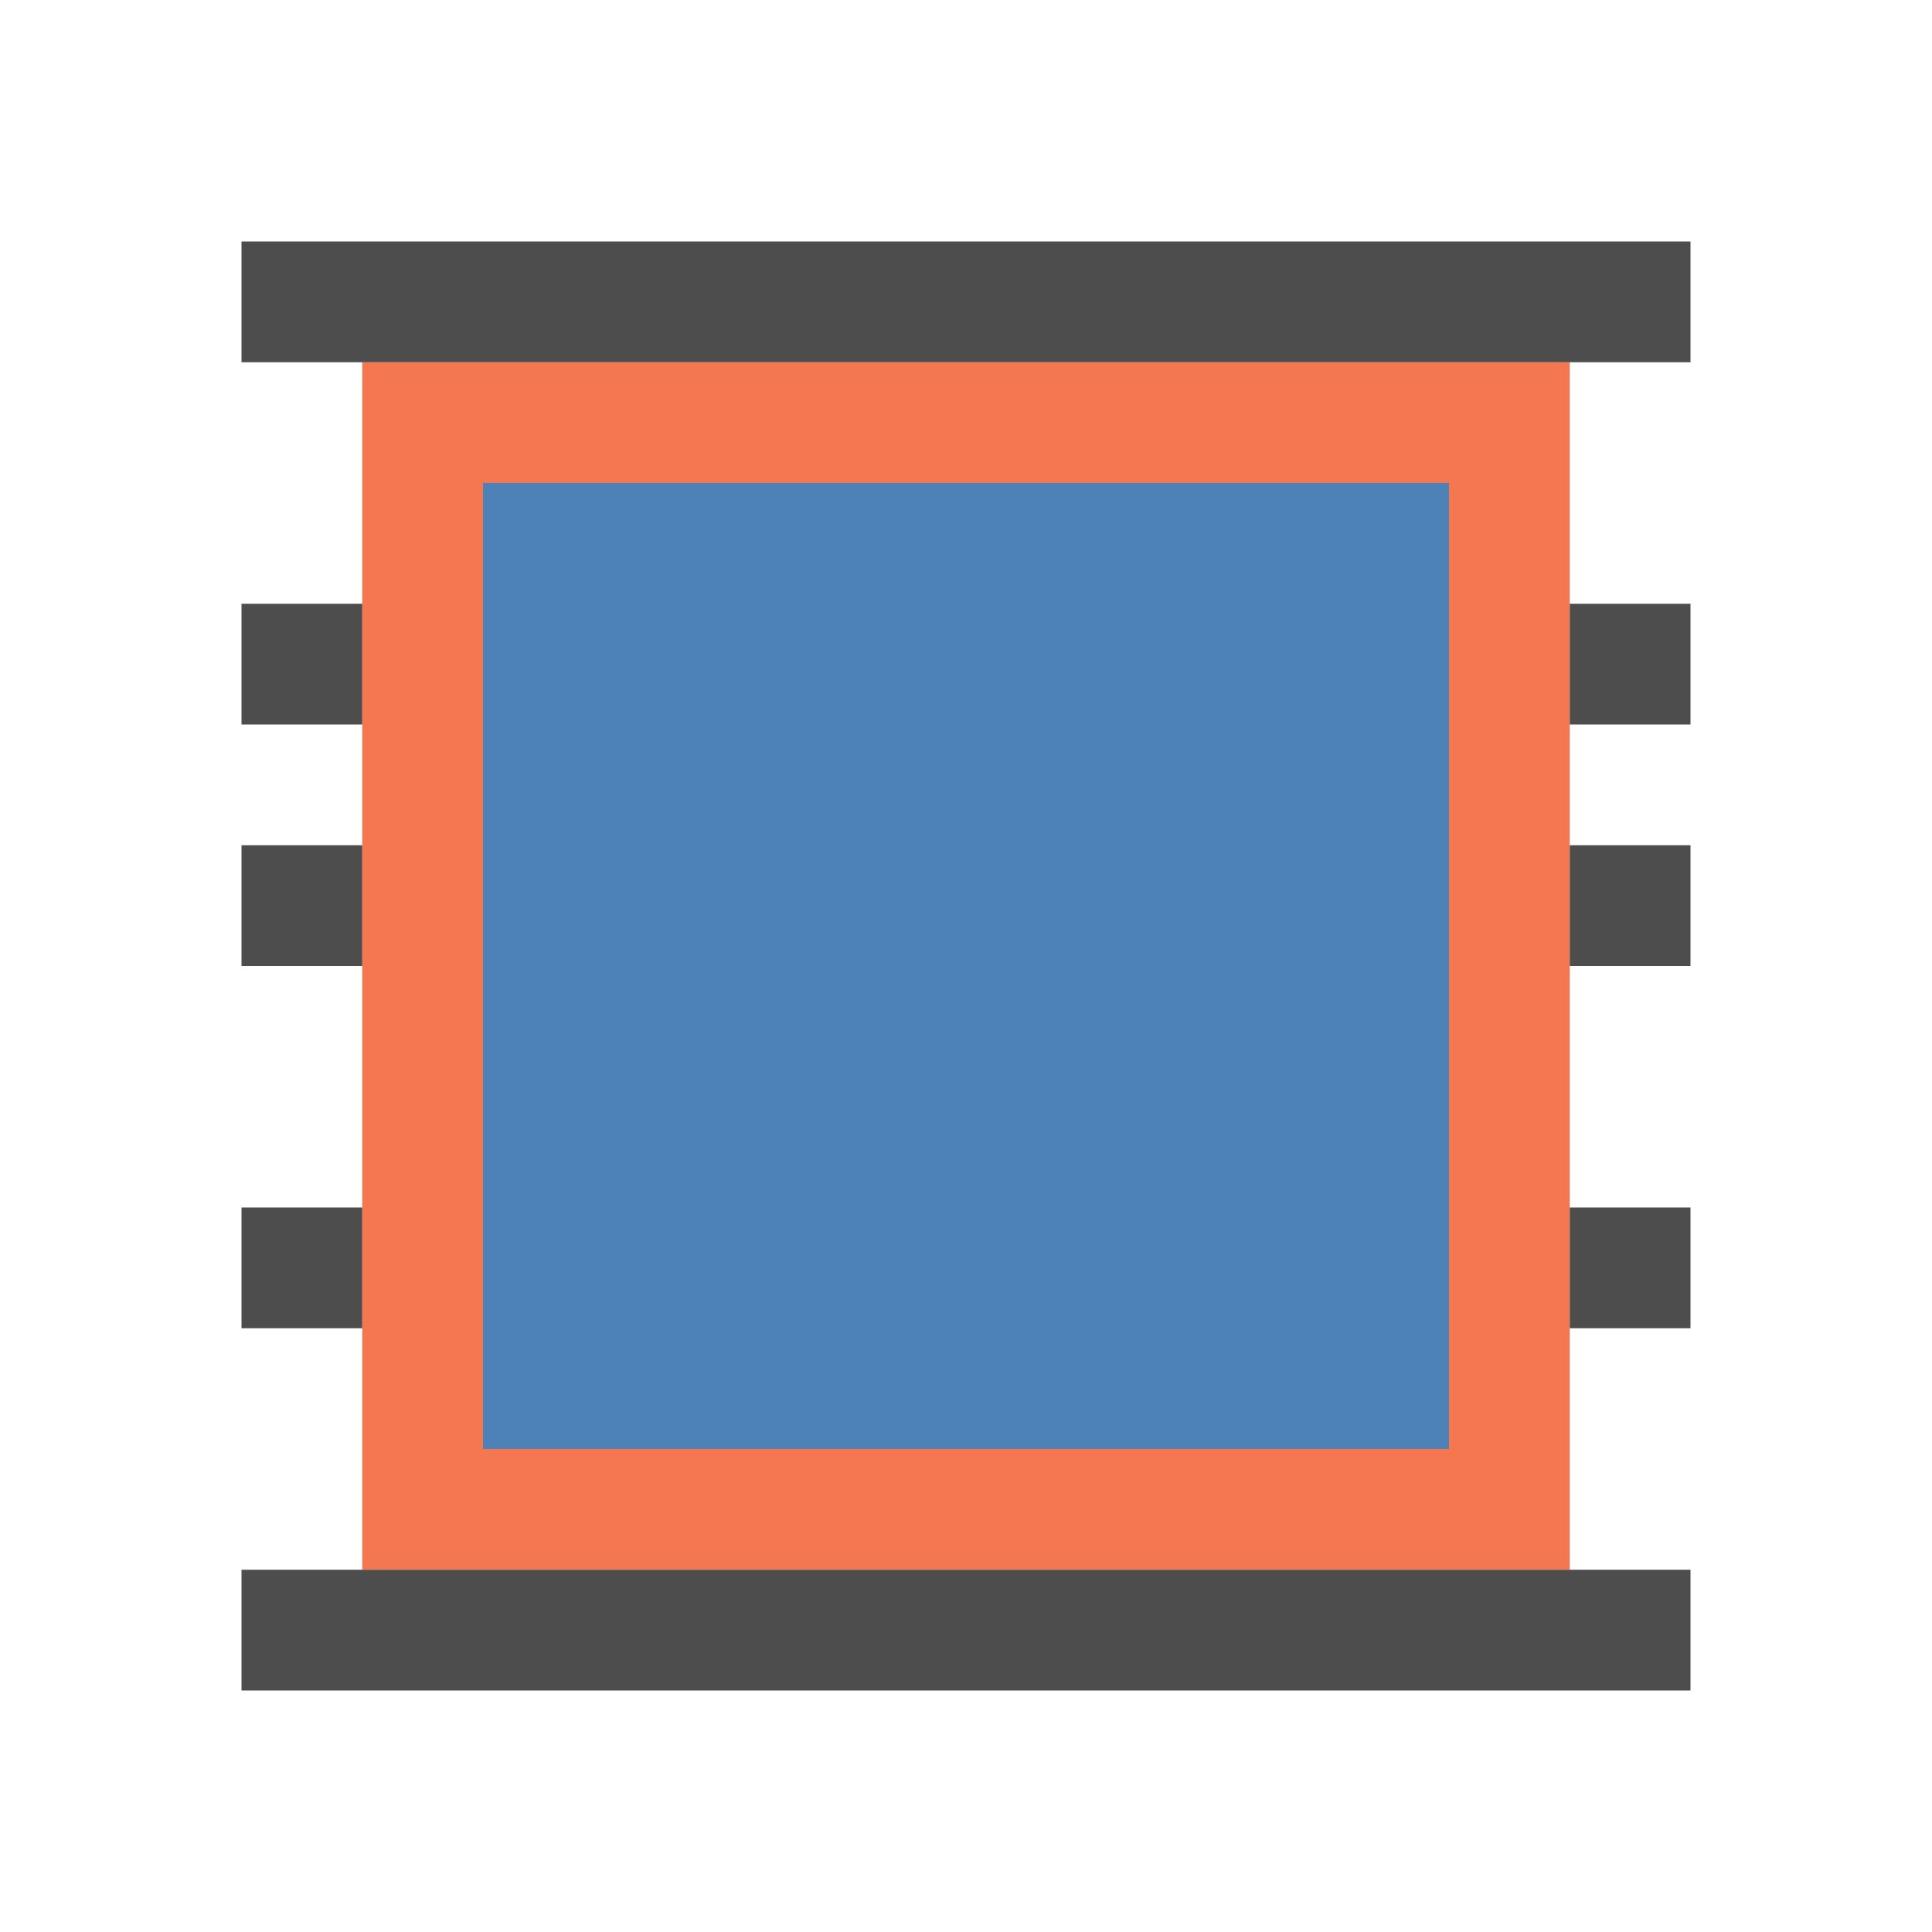 <svg xmlns="http://www.w3.org/2000/svg" viewBox="0 0 16 16">
  <path
     style="fill:#f47750"
     d="M 3 3 L 3 13 L 13 13 L 13 3 L 3 3 z M 4 4 L 12 4 L 12 12 L 4 12 L 4 4 z "
     />
  <path
     style="fill:#4d82b8"
     d="M 4 4 L 4 12 L 12 12 L 12 4 L 4 4 z "
     />
  <path
     style="fill:#4d4d4d"
     d="M 2,2 V 3 H 14 V 2 Z M 2,5 V 6 H 3 V 5 Z m 11,0 v 1 h 1 V 5 Z M 2,7 V 8 H 3 V 7 Z m 11,0 v 1 h 1 V 7 Z M 2,10 v 1 h 1 v -1 z m 11,0 v 1 h 1 V 10 Z M 2,13 v 1 h 12 v -1 z"
     />
</svg>
